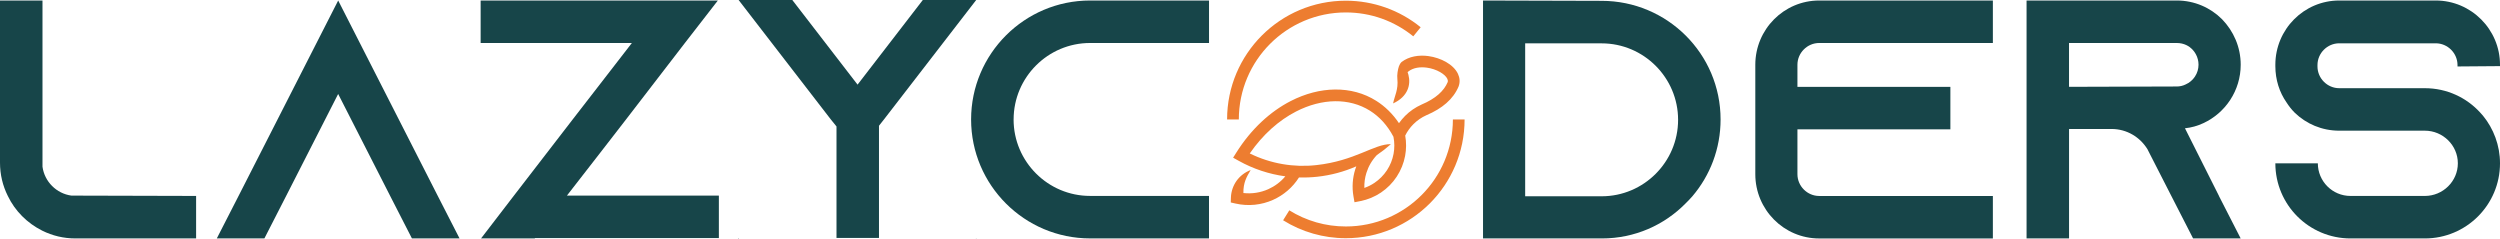 <?xml version="1.0" encoding="UTF-8"?>
<svg id="Layer_1" data-name="Layer 1" xmlns="http://www.w3.org/2000/svg" viewBox="0 0 892.62 85.31">
  <defs>
    <style>
      .cls-1 {
        fill: #174549;
      }

      .cls-1, .cls-2 {
        stroke-width: 0px;
      }

      .cls-2 {
        fill: #ed7d30;
      }
    </style>
  </defs>
  <path class="cls-1" d="M70.02,69.96v15.17H26.94c-4.25,0-8.25-.97-11.89-2.79-5.34-2.67-9.71-7.04-12.26-12.38-1.82-3.64-2.79-7.64-2.79-11.89V.18h15.17v59.34c.73,5.34,4.98,9.59,10.31,10.32l44.54.12Z"/>
  <path class="cls-1" d="M164.07,85.13h-16.99l-7.77-15.17-18.57-36.41-18.57,36.41-7.77,15.17h-16.99l7.77-15.17L120.75.18l35.56,69.78,7.77,15.17Z"/>
  <path class="cls-1" d="M256.67,69.84v15.17h-65.65l-.12.12h-19.17l.12-.12,11.65-15.17,20.87-27.06,9.59-12.38,11.65-15.05h-54V.18h84.7l-11.77,15.17-21.12,27.43-9.59,12.38-11.41,14.68h54.24Z"/>
  <path class="cls-1" d="M263.6,85.07h.24l-.24.24v-.24ZM348.55,0l-32.89,42.59-1.82,2.31v40.05h-15.17v-39.8l-2.06-2.55L263.72,0h19.17l23.3,30.22L329.49,0h19.05ZM348.43,85.07h.12v.24l-.12-.24Z"/>
  <path class="cls-1" d="M361.9,42.65c0,15.05,12.26,27.3,27.3,27.3h42.47v15.17h-42.47c-23.42,0-42.47-19.05-42.47-42.47S365.79.18,389.21.18h42.47v15.17h-42.47c-15.05,0-27.3,12.26-27.3,27.3Z"/>
  <path class="cls-1" d="M571.86.3c23.42,0,42.47,18.93,42.47,42.35,0,10.44-3.76,20.02-10.07,27.43-.73.85-1.58,1.7-2.43,2.55-7.64,7.77-18.2,12.5-29.85,12.5h-42.47V.18l42.35.12ZM544.56,70.08h27.3c15.05,0,27.3-12.26,27.3-27.3s-12.26-27.3-27.3-27.3h-27.3v54.61Z"/>
  <path class="cls-1" d="M641.77,23.12v7.89h54.61v15.17h-54.61v16.02c0,4.25,3.52,7.77,7.77,7.77h62.01v15.17h-62.01c-12.62,0-22.81-10.31-22.81-22.94V23.12c0-12.62,10.19-22.94,22.81-22.94h62.01v15.17h-62.01c-4.25,0-7.77,3.52-7.77,7.77Z"/>
  <path class="cls-1" d="M792.26,69.96l7.77,15.17h-16.99l-7.77-15.17-8.13-15.9-.36-.73c-2.67-4.37-7.4-7.28-12.86-7.28h-15.17v39.08h-15.17V.18h53.64c6.31,0,12.01,2.55,16.14,6.67,4.13,4.25,6.68,9.95,6.68,16.26,0,9.22-5.46,17.23-13.35,20.87-2.06.97-4.25,1.58-6.55,1.82l12.14,24.15ZM777.21,30.88c1.09,0,2.18-.24,3.16-.73,2.79-1.21,4.61-4.01,4.61-7.04,0-2.79-1.46-4.73-2.31-5.58-.97-.97-2.79-2.18-5.46-2.18h-38.47v15.65l38.47-.12Z"/>
  <path class="cls-1" d="M877.45,23.72v-.49c0-4.25-3.52-7.77-7.77-7.77h-34.46c-4.25,0-7.77,3.52-7.77,7.77v.49c0,4.25,3.52,7.77,7.77,7.77h30.58c7.89,0,14.93,3.4,19.78,8.74.37.36.61.73.97,1.09,3.76,4.61,6.07,10.56,6.07,16.99,0,14.8-12.01,26.82-26.82,26.82h-26.57c-14.81,0-26.82-12.01-26.82-26.82h15.17c0,6.43,5.22,11.65,11.65,11.65h26.57c6.43,0,11.77-5.22,11.77-11.65s-5.34-11.65-11.77-11.65h-30.58c-6.19,0-11.77-2.43-15.9-6.43-1.09-1.09-2.06-2.31-2.91-3.64-2.55-3.64-4-8.13-4-12.98v-.49c0-12.62,10.19-22.94,22.81-22.94h34.46c12.62,0,22.94,10.31,22.94,22.94v.49l-15.17.12Z"/>
  <g>
    <path class="cls-2" d="M500.44,22.13c2.66-2.03,6.19-2.56,9.55-2.11,2.26.31,4.47,1.06,6.29,2.09,1.95,1.11,3.5,2.59,4.28,4.26.66,1.4.8,2.91.25,4.44l-.03.09c-.93,2.21-2.38,4.19-4.36,5.93-1.89,1.66-4.27,3.1-7.13,4.31-1.74.78-3.31,1.87-4.64,3.2-1.18,1.18-2.17,2.55-2.92,4.07.43,2.42.41,4.88-.04,7.27-.49,2.61-1.5,5.12-2.99,7.39-1.49,2.27-3.41,4.19-5.61,5.67-2.21,1.49-4.71,2.54-7.37,3.06l-2.1.41-.37-2.12c-.56-3.23-.33-6.51.62-9.57.12-.38.25-.76.39-1.13-4.44,1.95-9.13,3.19-13.9,3.71-2.18.24-4.37.32-6.56.26-2.28,3.59-5.53,6.33-9.26,8-4.11,1.84-8.81,2.37-13.43,1.31l-1.67-.38.05-1.71c.07-2.22.8-4.3,2.02-6.02,1.23-1.71,2.96-3.07,5.04-3.85-1.43,2.38-2.67,4.51-2.6,8.21,3.08.35,6.14-.15,8.88-1.37,2.32-1.04,4.41-2.59,6.09-4.59-5.75-.78-11.42-2.62-16.71-5.58l-1.93-1.08,1.17-1.86c5.34-8.47,12.17-14.65,19.37-18.35,5.21-2.68,10.64-4.08,15.85-4.13,5.28-.05,10.32,1.27,14.71,4.04,3.09,1.95,5.85,4.6,8.12,7.98.65-.92,1.38-1.79,2.17-2.59,1.69-1.69,3.68-3.07,5.9-4.06l.04-.02c2.46-1.04,4.47-2.25,6.04-3.63,1.48-1.3,2.56-2.75,3.24-4.36.12-.38.06-.78-.12-1.17-.41-.86-1.35-1.7-2.58-2.41-1.37-.78-3.05-1.36-4.76-1.59-2.36-.32-4.77,0-6.47,1.29-.13.11-.26.21-.38.32.11.31.21.62.29.93.47,1.82.41,3.69-.36,5.45-.83,1.89-2.46,3.57-5.11,4.79.54-2.74,1.92-4.9,1.52-8.8-.06-.63-.07-1.43.07-2.33.27-1.69.56-2.79,1.45-3.68ZM497.54,48.85c-2.17-4.13-5.06-7.22-8.38-9.31-3.7-2.33-7.97-3.44-12.45-3.4-4.55.05-9.33,1.29-13.97,3.68-6.03,3.1-11.8,8.13-16.51,14.97,7.48,3.68,15.7,5.04,23.68,4.17,14.01-1.53,20.72-7.6,26.71-7.49-1.6,1.42-3.27,2.72-5.01,3.89-1.75,1.85-3.02,4.04-3.75,6.41-.53,1.71-.78,3.51-.72,5.33,1.28-.45,2.5-1.06,3.61-1.81,1.75-1.18,3.27-2.7,4.45-4.49,1.18-1.79,1.98-3.79,2.37-5.87.37-1.98.37-4.04-.03-6.06h0Z"/>
    <path class="cls-2" d="M438.13,42.65c0-11.71,4.75-22.31,12.42-29.98,7.67-7.67,18.27-12.42,29.98-12.42,4.96,0,9.73.86,14.17,2.43,4.6,1.63,8.83,4.03,12.55,7.05l-2.64,3.24c-3.34-2.71-7.16-4.88-11.3-6.35-3.99-1.41-8.29-2.18-12.78-2.18-10.55,0-20.11,4.28-27.02,11.19-6.91,6.91-11.19,16.47-11.19,27.02h-4.19ZM522.93,42.65c0,11.71-4.75,22.31-12.42,29.98-7.67,7.67-18.28,12.42-29.98,12.42-4.04,0-7.95-.57-11.66-1.63-3.83-1.09-7.44-2.71-10.74-4.77l2.21-3.55c2.98,1.86,6.23,3.31,9.68,4.3,3.34.95,6.86,1.46,10.52,1.46,10.55,0,20.11-4.28,27.02-11.19,6.91-6.91,11.19-16.47,11.19-27.02h4.19Z"/>
  </g>
</svg>